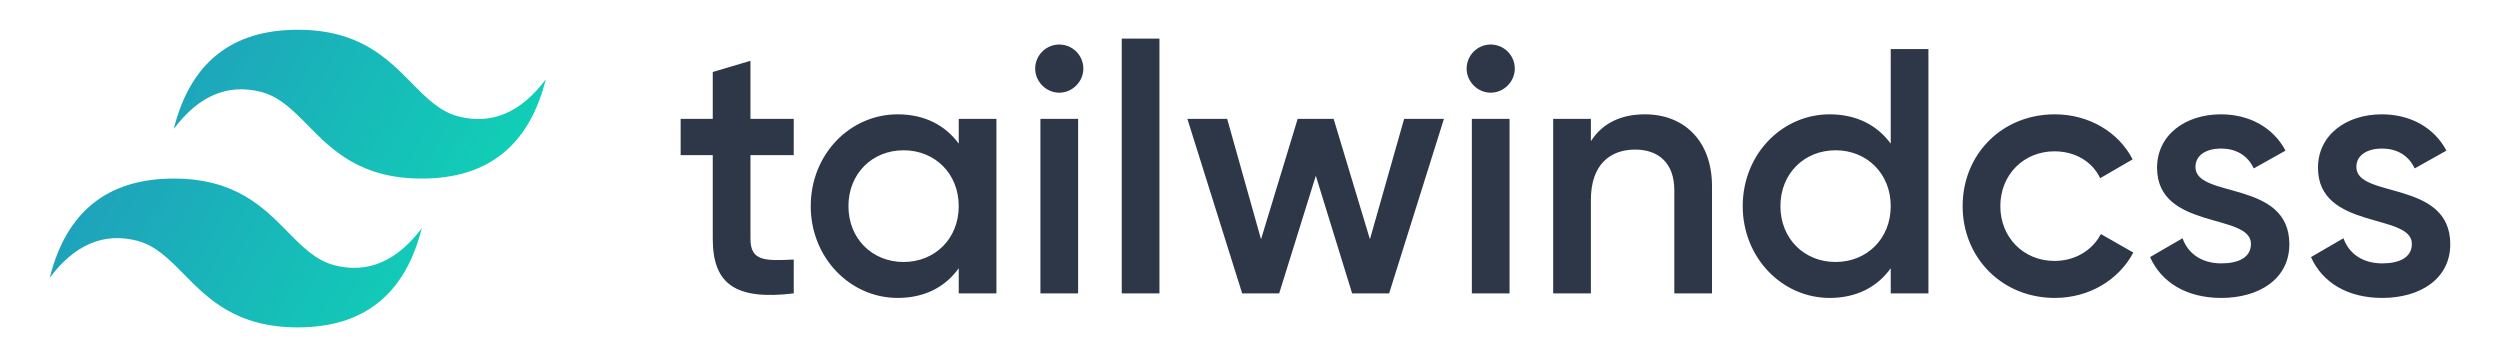 <svg width="336" height="48" viewBox="0 0 336 48" fill="none" xmlns="http://www.w3.org/2000/svg">
<path d="M40.017 4C31.128 4 25.573 8.444 23.351 17.333C26.684 12.889 30.573 11.222 35.017 12.333C37.553 12.967 39.366 14.807 41.372 16.843C44.64 20.161 48.422 24 56.684 24C65.573 24 71.129 19.556 73.351 10.667C70.017 15.111 66.129 16.778 61.684 15.667C59.148 15.033 57.336 13.193 55.33 11.157C52.062 7.839 48.279 4 40.017 4ZM23.351 24C14.462 24 8.906 28.444 6.684 37.333C10.017 32.889 13.906 31.222 18.351 32.333C20.887 32.967 22.699 34.807 24.705 36.843C27.973 40.161 31.756 44 40.017 44C48.906 44 54.462 39.556 56.684 30.667C53.351 35.111 49.462 36.778 45.017 35.667C42.482 35.033 40.669 33.193 38.663 31.157C35.395 27.839 31.612 24 23.351 24Z" fill="url(#paint0_linear_3_7013)"/>
<path d="M106.679 20.854H100.862V32.114C100.862 35.116 102.832 35.069 106.679 34.881V39.432C98.891 40.37 95.795 38.212 95.795 32.114V20.854H91.479V15.975H95.795V9.674L100.862 8.173V15.975H106.679V20.854ZM128.854 15.975H133.921V39.432H128.854V36.054C127.072 38.541 124.304 40.042 120.644 40.042C114.264 40.042 108.963 34.647 108.963 27.704C108.963 20.713 114.264 15.365 120.644 15.365C124.304 15.365 127.072 16.867 128.854 19.306V15.975ZM121.442 35.21C125.664 35.21 128.854 32.067 128.854 27.704C128.854 23.341 125.664 20.198 121.442 20.198C117.22 20.198 114.03 23.341 114.03 27.704C114.03 32.067 117.22 35.21 121.442 35.21ZM142.365 12.457C140.583 12.457 139.128 10.956 139.128 9.22C139.128 7.437 140.583 5.983 142.365 5.983C144.148 5.983 145.602 7.437 145.602 9.22C145.602 10.956 144.148 12.457 142.365 12.457ZM139.832 39.432V15.975H144.899V39.432H139.832ZM150.763 39.432V5.185H155.83V39.432H150.763ZM188.716 15.975H194.064L186.699 39.432H181.726L176.847 23.622L171.921 39.432H166.948L159.583 15.975H164.931L169.481 32.16L174.407 15.975H179.24L184.119 32.16L188.716 15.975ZM200.351 12.457C198.568 12.457 197.114 10.956 197.114 9.22C197.114 7.437 198.568 5.983 200.351 5.983C202.133 5.983 203.588 7.437 203.588 9.22C203.588 10.956 202.133 12.457 200.351 12.457ZM197.817 39.432V15.975H202.884V39.432H197.817ZM221.086 15.365C226.341 15.365 230.094 18.931 230.094 25.03V39.432H225.027V25.546C225.027 21.98 222.963 20.104 219.773 20.104C216.442 20.104 213.815 22.074 213.815 26.859V39.432H208.748V15.975H213.815V18.978C215.363 16.538 217.896 15.365 221.086 15.365ZM254.114 6.593H259.18V39.432H254.114V36.054C252.331 38.541 249.563 40.042 245.904 40.042C239.523 40.042 234.222 34.647 234.222 27.704C234.222 20.713 239.523 15.365 245.904 15.365C249.563 15.365 252.331 16.867 254.114 19.306V6.593ZM246.701 35.21C250.923 35.21 254.114 32.067 254.114 27.704C254.114 23.341 250.923 20.198 246.701 20.198C242.479 20.198 239.289 23.341 239.289 27.704C239.289 32.067 242.479 35.21 246.701 35.21ZM276.163 40.042C269.079 40.042 263.778 34.647 263.778 27.704C263.778 20.713 269.079 15.365 276.163 15.365C280.76 15.365 284.748 17.758 286.625 21.417L282.262 23.951C281.23 21.746 278.931 20.338 276.116 20.338C271.988 20.338 268.844 23.481 268.844 27.704C268.844 31.926 271.988 35.069 276.116 35.069C278.931 35.069 281.23 33.615 282.356 31.457L286.719 33.943C284.748 37.649 280.76 40.042 276.163 40.042ZM295.069 22.449C295.069 26.718 307.689 24.138 307.689 32.817C307.689 37.509 303.607 40.042 298.541 40.042C293.849 40.042 290.472 37.931 288.97 34.553L293.333 32.02C294.084 34.131 295.96 35.398 298.541 35.398C300.793 35.398 302.528 34.647 302.528 32.77C302.528 28.595 289.909 30.941 289.909 22.543C289.909 18.133 293.709 15.365 298.494 15.365C302.341 15.365 305.531 17.148 307.173 20.244L302.904 22.637C302.059 20.807 300.417 19.963 298.494 19.963C296.664 19.963 295.069 20.761 295.069 22.449ZM316.696 22.449C316.696 26.718 329.316 24.138 329.316 32.817C329.316 37.509 325.235 40.042 320.168 40.042C315.477 40.042 312.099 37.931 310.598 34.553L314.96 32.02C315.711 34.131 317.588 35.398 320.168 35.398C322.42 35.398 324.156 34.647 324.156 32.77C324.156 28.595 311.536 30.941 311.536 22.543C311.536 18.133 315.336 15.365 320.121 15.365C323.968 15.365 327.158 17.148 328.8 20.244L324.531 22.637C323.686 20.807 322.044 19.963 320.121 19.963C318.291 19.963 316.696 20.761 316.696 22.449Z" fill="#2D3748"/>
<defs>
<linearGradient id="paint0_linear_3_7013" x1="4.832" y1="16.8" x2="62.41" y2="49.998" gradientUnits="userSpaceOnUse">
<stop stop-color="#2298BD"/>
<stop offset="1" stop-color="#0ED7B5"/>
</linearGradient>
</defs>
</svg>

